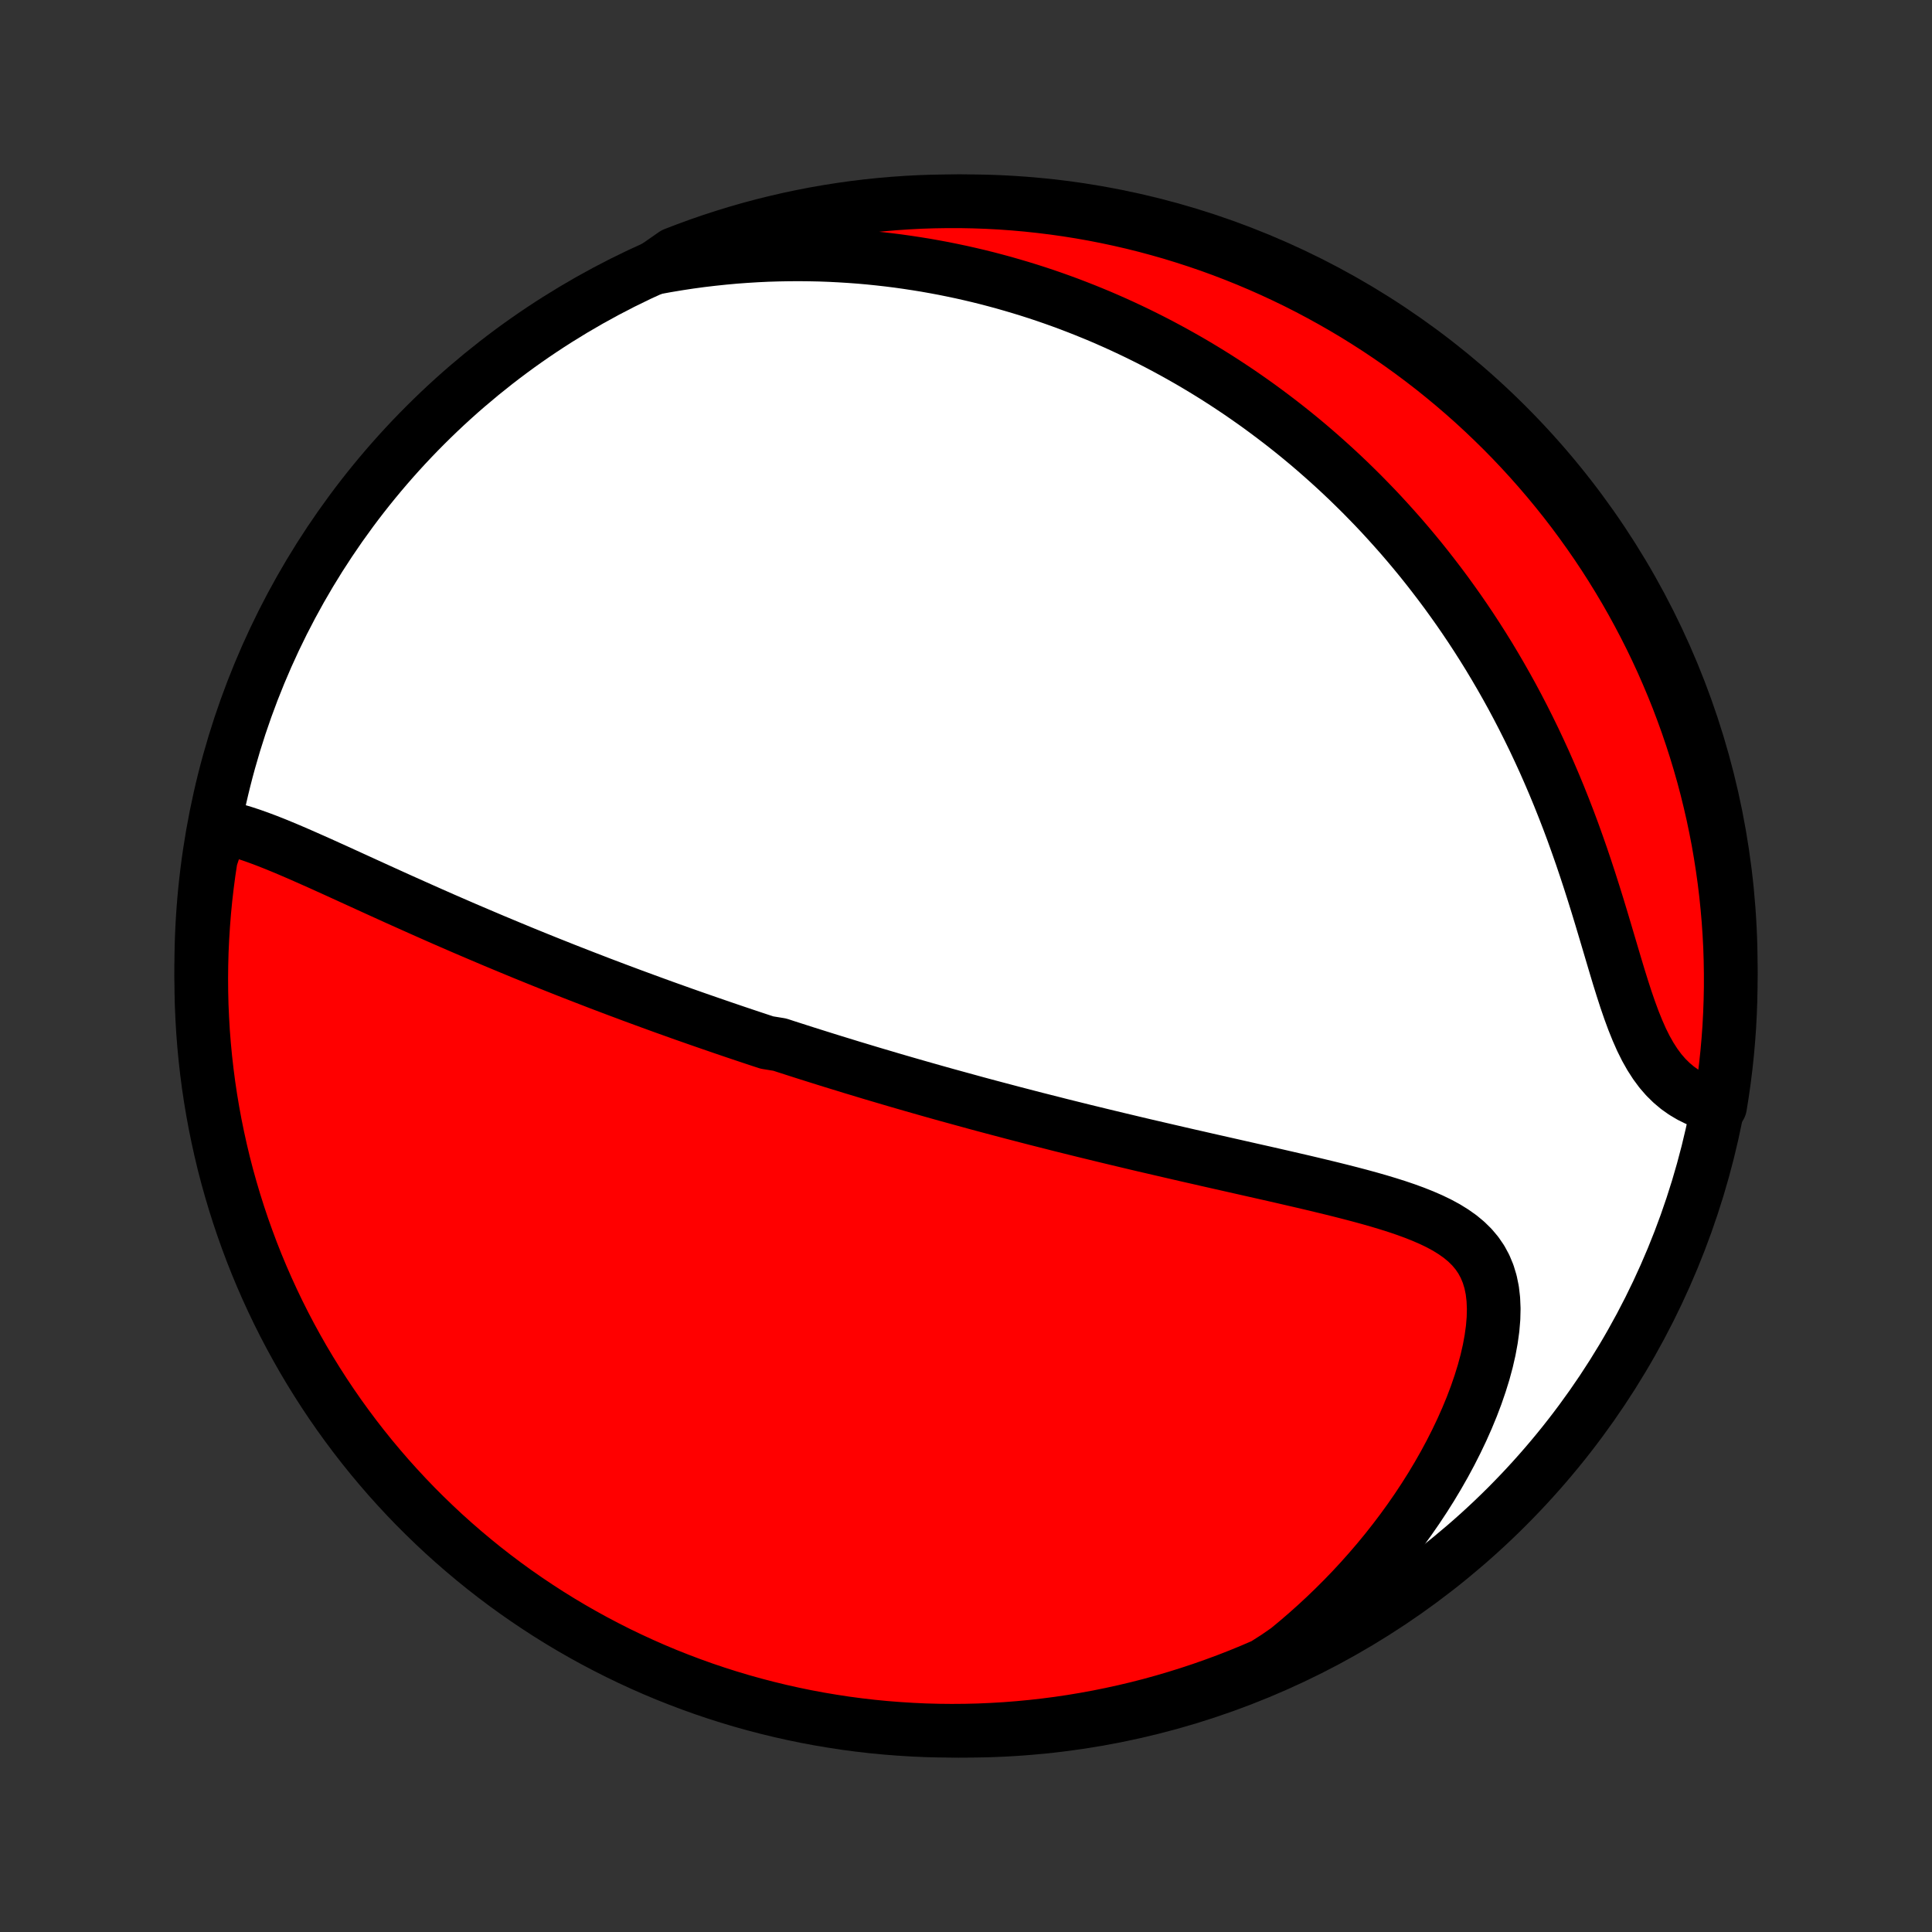 <?xml version="1.0" encoding="utf-8" standalone="no"?>
<!DOCTYPE svg PUBLIC "-//W3C//DTD SVG 1.1//EN"
  "http://www.w3.org/Graphics/SVG/1.1/DTD/svg11.dtd">
<!-- Created with matplotlib (http://matplotlib.org/) -->
<svg height="72pt" version="1.1" viewBox="0 0 72 72" width="72pt" xmlns="http://www.w3.org/2000/svg" xmlns:xlink="http://www.w3.org/1999/xlink">
 <rect x="0" y="0" width="72" height="72" fill="#333333" stroke="none"/>
 <defs>
  <style type="text/css">
*{stroke-linecap:butt;stroke-linejoin:round;}
  </style>
 </defs>
 <g id="figure_1">
  <g id="patch_1">
   <path d="
M0 72
L72 72
L72 0
L0 0
z
" style="fill:none;"/>
  </g>
  <g id="axes_1">
   <g id="PatchCollection_1">
    <defs>
     <path d="
M36 -7.5
C43.558 -7.5 50.808 -10.503 56.153 -15.848
C61.497 -21.192 64.5 -28.442 64.5 -36
C64.5 -43.558 61.497 -50.808 56.153 -56.153
C50.808 -61.497 43.558 -64.5 36 -64.5
C28.442 -64.5 21.192 -61.497 15.848 -56.153
C10.503 -50.808 7.5 -43.558 7.5 -36
C7.5 -28.442 10.503 -21.192 15.848 -15.848
C21.192 -10.503 28.442 -7.5 36 -7.5
z
" id="C0_0_a811fe30f3"/>
     <path d="
M8.251 -41.187
L8.525 -41.127
L8.801 -41.055
L9.08 -40.972
L9.36 -40.88
L9.642 -40.78
L9.925 -40.674
L10.21 -40.562
L10.496 -40.445
L10.783 -40.325
L11.071 -40.201
L11.359 -40.075
L11.648 -39.947
L11.938 -39.818
L12.227 -39.687
L12.517 -39.556
L12.806 -39.424
L13.095 -39.292
L13.384 -39.16
L13.673 -39.028
L13.96 -38.897
L14.248 -38.766
L14.534 -38.636
L14.819 -38.507
L15.104 -38.379
L15.388 -38.252
L15.67 -38.126
L15.951 -38.001
L16.231 -37.877
L16.51 -37.754
L16.788 -37.633
L17.064 -37.513
L17.339 -37.394
L17.613 -37.277
L17.885 -37.161
L18.156 -37.046
L18.425 -36.932
L18.694 -36.82
L18.96 -36.709
L19.226 -36.599
L19.489 -36.49
L19.752 -36.383
L20.013 -36.277
L20.273 -36.172
L20.532 -36.068
L20.789 -35.966
L21.045 -35.864
L21.3 -35.764
L21.554 -35.665
L21.806 -35.567
L22.058 -35.47
L22.308 -35.373
L22.558 -35.278
L22.806 -35.184
L23.053 -35.091
L23.3 -34.999
L23.545 -34.907
L23.79 -34.817
L24.034 -34.727
L24.277 -34.638
L24.519 -34.55
L24.761 -34.462
L25.002 -34.376
L25.243 -34.29
L25.483 -34.204
L25.723 -34.12
L25.962 -34.036
L26.201 -33.953
L26.44 -33.87
L26.678 -33.788
L26.916 -33.706
L27.154 -33.625
L27.392 -33.544
L27.63 -33.464
L27.868 -33.384
L28.106 -33.305
L28.344 -33.226
L28.582 -33.148
L29.059 -33.07
L29.298 -32.992
L29.538 -32.915
L29.778 -32.838
L30.018 -32.761
L30.259 -32.685
L30.501 -32.609
L30.743 -32.533
L30.986 -32.457
L31.23 -32.382
L31.475 -32.307
L31.72 -32.231
L31.967 -32.157
L32.215 -32.082
L32.463 -32.007
L32.713 -31.933
L32.964 -31.859
L33.217 -31.784
L33.47 -31.71
L33.725 -31.636
L33.982 -31.562
L34.24 -31.488
L34.5 -31.414
L34.761 -31.34
L35.024 -31.266
L35.289 -31.192
L35.555 -31.119
L35.824 -31.045
L36.094 -30.971
L36.367 -30.896
L36.641 -30.822
L36.918 -30.748
L37.197 -30.674
L37.478 -30.6
L37.761 -30.525
L38.047 -30.451
L38.335 -30.376
L38.625 -30.301
L38.918 -30.227
L39.214 -30.152
L39.512 -30.076
L39.813 -30.001
L40.116 -29.926
L40.422 -29.85
L40.731 -29.775
L41.043 -29.699
L41.357 -29.623
L41.674 -29.547
L41.994 -29.471
L42.317 -29.394
L42.642 -29.317
L42.971 -29.241
L43.302 -29.164
L43.635 -29.087
L43.972 -29.009
L44.311 -28.931
L44.652 -28.854
L44.996 -28.775
L45.342 -28.697
L45.691 -28.618
L46.041 -28.539
L46.394 -28.459
L46.748 -28.379
L47.104 -28.299
L47.461 -28.218
L47.819 -28.136
L48.178 -28.053
L48.538 -27.97
L48.898 -27.885
L49.257 -27.799
L49.616 -27.712
L49.974 -27.623
L50.33 -27.532
L50.684 -27.439
L51.035 -27.343
L51.382 -27.244
L51.724 -27.141
L52.062 -27.034
L52.392 -26.922
L52.715 -26.804
L53.029 -26.679
L53.333 -26.547
L53.625 -26.406
L53.904 -26.255
L54.167 -26.092
L54.415 -25.917
L54.643 -25.728
L54.852 -25.523
L55.039 -25.301
L55.203 -25.062
L55.343 -24.803
L55.458 -24.526
L55.548 -24.23
L55.613 -23.915
L55.652 -23.581
L55.667 -23.231
L55.658 -22.866
L55.626 -22.486
L55.572 -22.094
L55.498 -21.691
L55.404 -21.28
L55.291 -20.861
L55.16 -20.438
L55.013 -20.01
L54.85 -19.58
L54.672 -19.149
L54.48 -18.717
L54.275 -18.287
L54.058 -17.859
L53.829 -17.433
L53.589 -17.012
L53.339 -16.594
L53.079 -16.182
L52.81 -15.775
L52.532 -15.374
L52.246 -14.979
L51.952 -14.591
L51.651 -14.209
L51.343 -13.835
L51.029 -13.469
L50.709 -13.11
L50.384 -12.759
L50.053 -12.416
L49.717 -12.081
L49.377 -11.754
L49.033 -11.436
L48.685 -11.125
L48.333 -10.823
L47.978 -10.529
L47.565 -10.243
L47.109 -9.952
L46.649 -9.754
L46.186 -9.564
L45.72 -9.382
L45.251 -9.209
L44.779 -9.043
L44.304 -8.886
L43.827 -8.737
L43.348 -8.596
L42.866 -8.463
L42.382 -8.339
L41.897 -8.224
L41.409 -8.117
L40.92 -8.018
L40.429 -7.928
L39.937 -7.846
L39.444 -7.773
L38.95 -7.709
L38.455 -7.653
L37.959 -7.606
L37.462 -7.567
L36.965 -7.538
L36.468 -7.516
L35.971 -7.504
L35.473 -7.5
L34.976 -7.505
L34.479 -7.518
L33.983 -7.541
L33.487 -7.572
L32.992 -7.611
L32.498 -7.659
L32.004 -7.716
L31.512 -7.781
L31.022 -7.856
L30.533 -7.938
L30.046 -8.029
L29.56 -8.129
L29.077 -8.237
L28.595 -8.354
L28.116 -8.479
L27.639 -8.612
L27.165 -8.754
L26.693 -8.904
L26.225 -9.062
L25.759 -9.229
L25.296 -9.404
L24.837 -9.586
L24.381 -9.777
L23.929 -9.976
L23.48 -10.183
L23.035 -10.397
L22.594 -10.62
L22.157 -10.85
L21.724 -11.088
L21.296 -11.333
L20.872 -11.586
L20.453 -11.846
L20.039 -12.114
L19.629 -12.389
L19.224 -12.671
L18.825 -12.96
L18.43 -13.257
L18.041 -13.56
L17.658 -13.87
L17.28 -14.187
L16.908 -14.51
L16.541 -14.84
L16.181 -15.177
L15.827 -15.519
L15.478 -15.868
L15.136 -16.224
L14.801 -16.585
L14.471 -16.952
L14.149 -17.325
L13.833 -17.703
L13.524 -18.087
L13.221 -18.477
L12.926 -18.872
L12.637 -19.272
L12.356 -19.677
L12.082 -20.087
L11.815 -20.503
L11.556 -20.922
L11.303 -21.347
L11.059 -21.776
L10.822 -22.209
L10.593 -22.646
L10.371 -23.088
L10.158 -23.533
L9.952 -23.982
L9.754 -24.435
L9.564 -24.891
L9.382 -25.351
L9.209 -25.814
L9.043 -26.28
L8.886 -26.749
L8.737 -27.221
L8.596 -27.696
L8.463 -28.173
L8.339 -28.652
L8.224 -29.134
L8.117 -29.618
L8.018 -30.103
L7.928 -30.591
L7.846 -31.08
L7.773 -31.571
L7.709 -32.063
L7.653 -32.556
L7.606 -33.05
L7.567 -33.545
L7.538 -34.041
L7.516 -34.538
L7.504 -35.035
L7.5 -35.532
L7.505 -36.029
L7.518 -36.527
L7.541 -37.024
L7.572 -37.521
L7.611 -38.017
L7.659 -38.513
L7.716 -39.008
L7.781 -39.502
L7.856 -39.996
z
" id="C0_1_35d2b1a38a"/>
     <path d="
M24.388 -62.016
L24.829 -62.097
L25.267 -62.17
L25.7 -62.236
L26.128 -62.294
L26.552 -62.344
L26.972 -62.388
L27.388 -62.426
L27.799 -62.456
L28.206 -62.481
L28.608 -62.5
L29.006 -62.512
L29.4 -62.519
L29.789 -62.521
L30.175 -62.517
L30.556 -62.509
L30.933 -62.495
L31.306 -62.476
L31.675 -62.453
L32.041 -62.426
L32.402 -62.394
L32.76 -62.357
L33.114 -62.317
L33.464 -62.273
L33.811 -62.224
L34.154 -62.172
L34.494 -62.117
L34.831 -62.057
L35.164 -61.995
L35.495 -61.928
L35.822 -61.859
L36.146 -61.786
L36.468 -61.71
L36.786 -61.631
L37.102 -61.548
L37.415 -61.463
L37.725 -61.374
L38.033 -61.283
L38.339 -61.189
L38.642 -61.092
L38.943 -60.992
L39.241 -60.889
L39.538 -60.783
L39.832 -60.675
L40.124 -60.563
L40.415 -60.449
L40.703 -60.332
L40.99 -60.213
L41.275 -60.09
L41.558 -59.965
L41.839 -59.837
L42.119 -59.706
L42.397 -59.573
L42.674 -59.436
L42.95 -59.297
L43.224 -59.155
L43.496 -59.01
L43.768 -58.862
L44.038 -58.711
L44.307 -58.558
L44.575 -58.401
L44.842 -58.241
L45.108 -58.078
L45.373 -57.912
L45.636 -57.743
L45.899 -57.57
L46.161 -57.395
L46.422 -57.215
L46.682 -57.033
L46.942 -56.847
L47.2 -56.657
L47.458 -56.464
L47.715 -56.268
L47.972 -56.067
L48.228 -55.863
L48.483 -55.655
L48.737 -55.443
L48.99 -55.227
L49.243 -55.006
L49.495 -54.782
L49.747 -54.553
L49.998 -54.32
L50.248 -54.083
L50.497 -53.84
L50.746 -53.594
L50.993 -53.342
L51.241 -53.086
L51.487 -52.825
L51.732 -52.558
L51.976 -52.287
L52.22 -52.011
L52.462 -51.729
L52.704 -51.441
L52.944 -51.149
L53.183 -50.85
L53.42 -50.546
L53.657 -50.236
L53.892 -49.921
L54.125 -49.599
L54.357 -49.272
L54.587 -48.938
L54.815 -48.599
L55.041 -48.253
L55.265 -47.901
L55.487 -47.543
L55.706 -47.178
L55.923 -46.807
L56.137 -46.43
L56.349 -46.047
L56.557 -45.657
L56.762 -45.262
L56.964 -44.86
L57.163 -44.453
L57.358 -44.039
L57.55 -43.62
L57.737 -43.196
L57.921 -42.766
L58.101 -42.331
L58.276 -41.892
L58.448 -41.448
L58.615 -41.001
L58.777 -40.55
L58.936 -40.096
L59.09 -39.64
L59.24 -39.183
L59.386 -38.725
L59.529 -38.267
L59.668 -37.81
L59.804 -37.355
L59.938 -36.904
L60.07 -36.458
L60.201 -36.017
L60.331 -35.585
L60.463 -35.162
L60.596 -34.751
L60.733 -34.353
L60.874 -33.97
L61.021 -33.605
L61.174 -33.258
L61.336 -32.932
L61.507 -32.629
L61.688 -32.348
L61.879 -32.09
L62.081 -31.857
L62.293 -31.648
L62.515 -31.461
L62.747 -31.297
L62.987 -31.154
L63.235 -31.031
L63.489 -30.927
L63.748 -30.84
L64.103 -30.77
L64.181 -31.259
L64.251 -31.75
L64.312 -32.242
L64.365 -32.736
L64.409 -33.231
L64.445 -33.726
L64.471 -34.222
L64.489 -34.719
L64.499 -35.216
L64.499 -35.714
L64.491 -36.211
L64.475 -36.708
L64.449 -37.205
L64.415 -37.702
L64.372 -38.198
L64.321 -38.694
L64.261 -39.189
L64.192 -39.682
L64.115 -40.175
L64.03 -40.667
L63.935 -41.157
L63.833 -41.645
L63.721 -42.132
L63.602 -42.616
L63.474 -43.099
L63.337 -43.58
L63.192 -44.058
L63.039 -44.534
L62.878 -45.007
L62.708 -45.478
L62.531 -45.946
L62.345 -46.41
L62.151 -46.871
L61.95 -47.33
L61.74 -47.784
L61.523 -48.235
L61.297 -48.683
L61.064 -49.126
L60.824 -49.566
L60.576 -50.001
L60.32 -50.432
L60.057 -50.859
L59.787 -51.281
L59.509 -51.699
L59.224 -52.111
L58.932 -52.519
L58.634 -52.922
L58.328 -53.32
L58.015 -53.712
L57.696 -54.099
L57.37 -54.48
L57.038 -54.856
L56.699 -55.226
L56.354 -55.591
L56.003 -55.949
L55.645 -56.301
L55.282 -56.647
L54.913 -56.987
L54.538 -57.32
L54.157 -57.647
L53.771 -57.967
L53.38 -58.281
L52.983 -58.587
L52.581 -58.887
L52.174 -59.18
L51.762 -59.466
L51.345 -59.745
L50.923 -60.016
L50.497 -60.281
L50.067 -60.537
L49.632 -60.786
L49.193 -61.028
L48.751 -61.262
L48.304 -61.489
L47.853 -61.707
L47.399 -61.918
L46.941 -62.121
L46.48 -62.316
L46.016 -62.503
L45.549 -62.682
L45.079 -62.853
L44.606 -63.015
L44.131 -63.169
L43.653 -63.316
L43.172 -63.453
L42.69 -63.583
L42.205 -63.704
L41.719 -63.816
L41.231 -63.92
L40.741 -64.016
L40.25 -64.103
L39.758 -64.181
L39.264 -64.251
L38.769 -64.312
L38.274 -64.365
L37.778 -64.409
L37.281 -64.445
L36.784 -64.471
L36.286 -64.489
L35.789 -64.499
L35.292 -64.499
L34.795 -64.491
L34.298 -64.475
L33.802 -64.449
L33.306 -64.415
L32.811 -64.372
L32.318 -64.321
L31.825 -64.261
L31.333 -64.192
L30.843 -64.115
L30.355 -64.03
L29.868 -63.935
L29.384 -63.833
L28.901 -63.721
L28.42 -63.602
L27.942 -63.474
L27.466 -63.337
L26.993 -63.192
L26.522 -63.039
L26.055 -62.878
L25.59 -62.708
L25.128 -62.531
z
" id="C0_2_de7d63a10e"/>
    </defs>
    <g clip-path="url(#p1bffca34e9)">
     <use style="fill:#ffffff;stroke:#000000;stroke-width:2.0;" x="0.0" xlink:href="#C0_0_a811fe30f3" y="72.0"/>
    </g>
    <g clip-path="url(#p1bffca34e9)">
     <use style="fill:#ff0000;stroke:#000000;stroke-width:2.0;" x="0.0" xlink:href="#C0_1_35d2b1a38a" y="72.0"/>
    </g>
    <g clip-path="url(#p1bffca34e9)">
     <use style="fill:#ff0000;stroke:#000000;stroke-width:2.0;" x="0.0" xlink:href="#C0_2_de7d63a10e" y="72.0"/>
    </g>
   </g>
  </g>
 </g>
 <defs>
  <clipPath id="p1bffca34e9">
   <rect height="72.0" width="72.0" x="0.0" y="0.0"/>
  </clipPath>
 </defs>
</svg>
